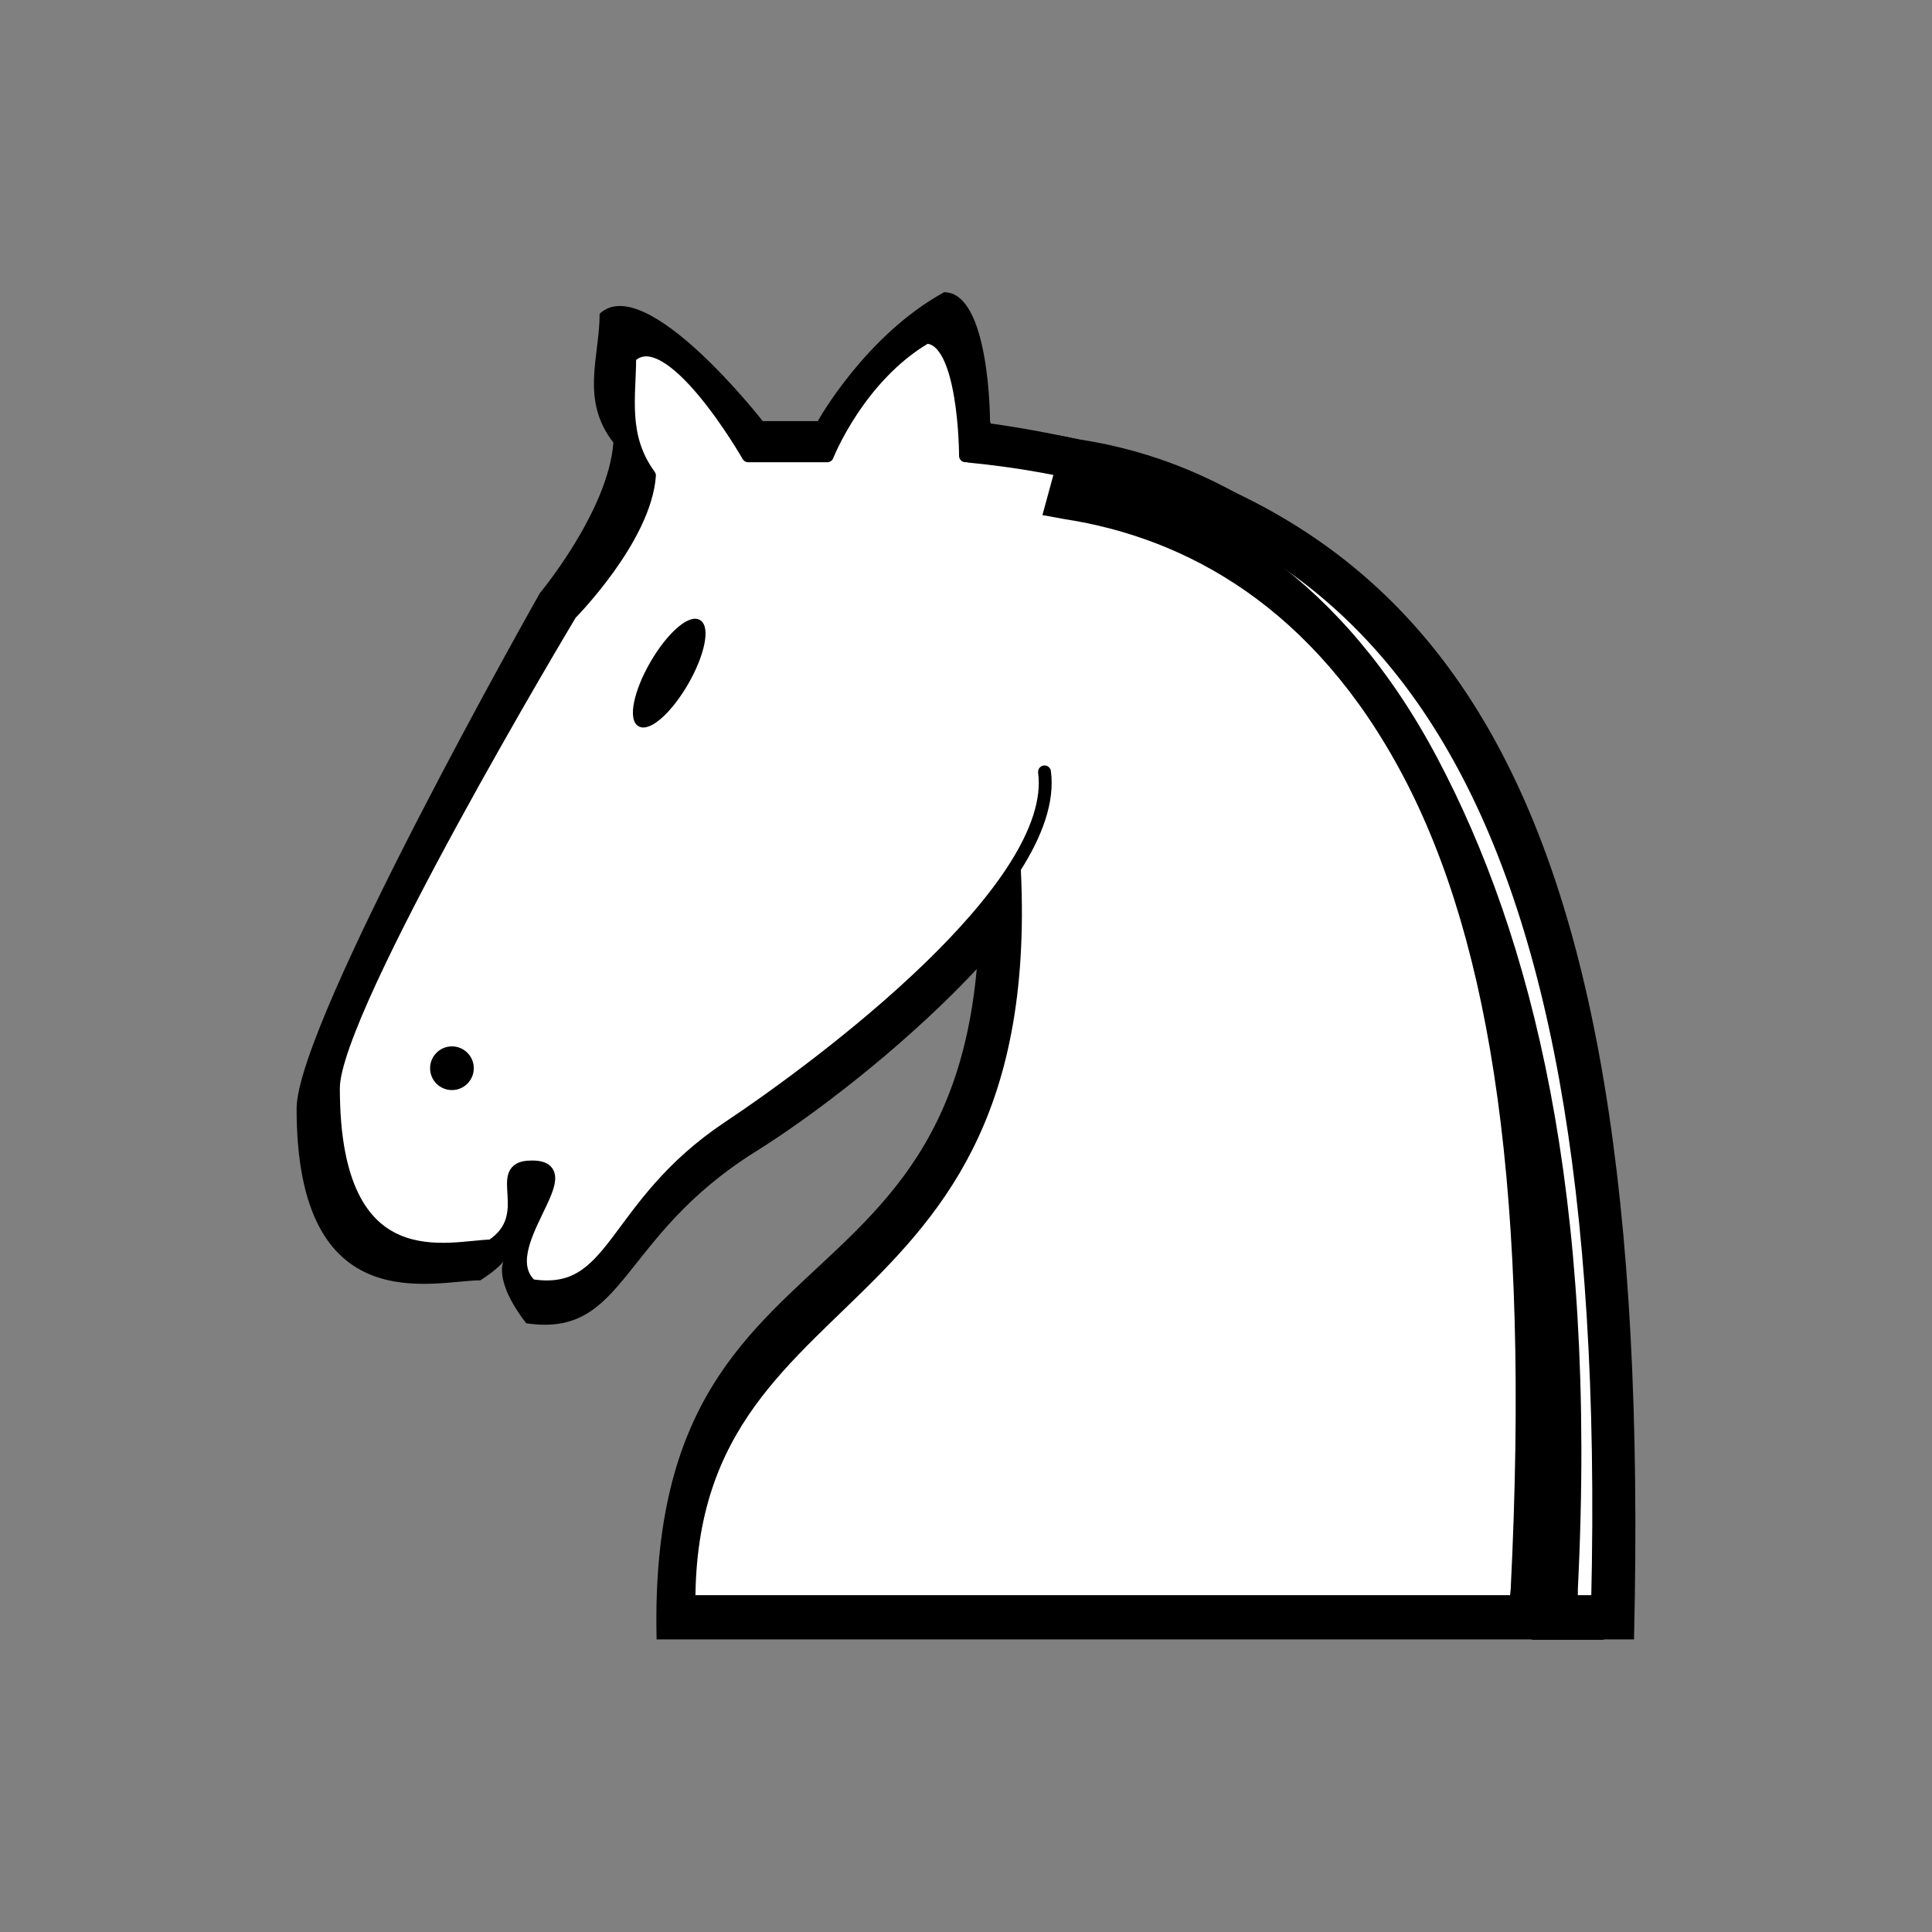 <?xml version="1.0" encoding="UTF-8" standalone="no"?>
<!-- Created with Inkscape (http://www.inkscape.org/) -->

<svg
   xmlns:dc="http://purl.org/dc/elements/1.1/"
   xmlns:cc="http://creativecommons.org/ns#"
   xmlns:rdf="http://www.w3.org/1999/02/22-rdf-syntax-ns#"
   xmlns:svg="http://www.w3.org/2000/svg"
   xmlns="http://www.w3.org/2000/svg"
   xmlns:sodipodi="http://sodipodi.sourceforge.net/DTD/sodipodi-0.dtd"
   xmlns:inkscape="http://www.inkscape.org/namespaces/inkscape"
   width="150"
   height="150"
   id="svg3501"
   version="1.1"
   inkscape:version="0.48.3.1 r9886"
   sodipodi:docname="whiteKnight.svg"
   inkscape:export-filename="/home/adriano/Desktop/Images/png/whiteRook.png"
   inkscape:export-xdpi="90"
   inkscape:export-ydpi="90">
  <rect width="100%" height="100%" fill="#808080" stroke="none"/>
  <defs
     id="defs3503" />
  <sodipodi:namedview
     id="base"
     pagecolor="#ffffff"
     bordercolor="#666666"
     borderopacity="1.0"
     inkscape:pageopacity="0.0"
     inkscape:pageshadow="2"
     inkscape:zoom="1.4"
     inkscape:cx="-8.3688419"
     inkscape:cy="78.599051"
     inkscape:document-units="px"
     inkscape:current-layer="layer1"
     showgrid="false"
     inkscape:window-width="927"
     inkscape:window-height="1028"
     inkscape:window-x="993"
     inkscape:window-y="24"
     inkscape:window-maximized="0" />
  <g
     inkscape:label="Layer 1"
     inkscape:groupmode="layer"
     id="layer1"
     transform="translate(0,-902.362)">
    <g
       id="g60673"
       transform="translate(-321.99,-901.436)">
      <path
         inkscape:connector-curvature="0"
         id="path60675"
         d="m 395.847,1836.291 c 37.531,4.162 54.642,26.149 53.007,94.792 h -75.885 c -0.894,-36.918 30.719,-21.425 24.182,-68.821" />
      <path
         inkscape:connector-curvature="0"
         id="path60677"
         d="m 405.986,1863.176 c 1.37,9.71 -16.586,24.578 -25.312,30.02 -10.696,6.671 -10.052,14.485 -17.828,13.342 -4.118,-5.333 0.435,-5.904 -3.565,-3.335 -3.565,0 -14.273,3.335 -14.262,-13.342 0,-6.671 18.894,-40.026 18.894,-40.026 0,0 5.295,-6.345 5.702,-11.674 -2.589,-3.317 -1.068,-6.671 -1.068,-10.006 3.565,-3.336 12.661,8.339 12.661,8.339 h 4.274 c 0,0 3.681,-6.645 9.807,-10.007 3.565,0 3.565,10.007 3.565,10.007" />
      <path
         style="fill:#f2f2f2"
         inkscape:connector-curvature="0"
         id="path60679"
         d="m 354.994,1886.955 c 0,0.902 -0.732,1.634 -1.635,1.634 -0.903,0 -1.634,-0.732 -1.634,-1.634 0,-0.903 0.731,-1.634 1.634,-1.634 0.903,0 1.635,0.731 1.635,1.634 z" />
      <path
         style="fill:#f2f2f2"
         inkscape:connector-curvature="0"
         id="path60681"
         d="m 372.75,1855.085 c -1.354,2.345 -3.084,3.88 -3.866,3.429 -0.781,-0.452 -0.317,-2.718 1.036,-5.063 1.353,-2.345 3.085,-3.88 3.866,-3.429 0.782,0.452 0.318,2.719 -1.036,5.063 z" />
      <path
         inkscape:connector-curvature="0"
         id="path60683"
         d="m 404.181,1837.598 -0.98,3.596 1.798,0.327 c 10.137,1.56 20.667,7.303 28.025,21.226 7.358,13.923 9.551,35.835 7.926,68.335 l -0.163,0.027 h 5.72 v -0.027 c 1.643,-32.873 -2.865,-55.088 -10.622,-69.766 -7.758,-14.678 -18.921,-21.682 -30.028,-23.391 l -1.676,-0.327 z" />
      <path
         style="fill:#ffffff;stroke:#000000;stroke-linecap:round"
         inkscape:connector-curvature="0"
         id="path60685"
         d="m 396.952,1839.188 c 32.206,3.068 50.609,24.541 49.076,88.959 h -70.547 c 0,-27.608 30.673,-19.939 24.538,-64.419" />
      <path
         style="fill:#ffffff;stroke:#000000;stroke-linecap:round;stroke-linejoin:round"
         inkscape:connector-curvature="0"
         id="path60687"
         d="m 403.086,1863.728 c 1.18,8.931 -17.032,22.604 -24.538,27.608 -9.201,6.135 -8.646,13.322 -15.336,12.271 -3.195,-2.896 4.335,-9.318 0,-9.203 -3.067,0 0.574,3.778 -3.067,6.135 -3.067,0 -12.278,3.068 -12.269,-12.27 0,-6.135 18.403,-36.811 18.403,-36.811 0,0 5.784,-5.835 6.135,-10.737 -2.228,-3.05 -1.534,-6.135 -1.534,-9.203 3.067,-3.067 9.202,7.669 9.202,7.669 h 6.134 c 0,0 2.398,-6.11 7.669,-9.203 3.066,0 3.066,9.203 3.066,9.203" />
      <path
         style="stroke:#000000;stroke-width:0.326;stroke-linecap:round;stroke-linejoin:round"
         inkscape:connector-curvature="0"
         id="path60689"
         d="m 358.612,1886.735 c 0,0.847 -0.687,1.534 -1.534,1.534 -0.847,0 -1.533,-0.687 -1.533,-1.534 0,-0.847 0.687,-1.534 1.533,-1.534 0.847,0 1.534,0.687 1.534,1.534 z" />
      <path
         style="stroke:#000000;stroke-width:0.326;stroke-linecap:round;stroke-linejoin:round"
         inkscape:connector-curvature="0"
         id="path60691"
         d="m 375.276,1856.826 c -1.271,2.201 -2.895,3.642 -3.629,3.218 -0.733,-0.423 -0.298,-2.551 0.973,-4.751 1.271,-2.2 2.896,-3.642 3.629,-3.218 0.733,0.423 0.297,2.55 -0.973,4.751 z" />
      <path
         inkscape:connector-curvature="0"
         id="path60693"
         d="m 403.845,1840.415 -0.921,3.375 1.688,0.307 c 9.513,1.464 19.396,6.854 26.302,19.92 6.905,13.066 9.891,32.666 8.366,63.167 l -0.153,1.534 h 5.367 v -1.534 c 1.543,-30.85 -3.616,-50.734 -10.896,-64.509 -7.28,-13.774 -17.756,-20.348 -28.181,-21.952 l -1.572,-0.308 z" />
    </g>
  </g>
</svg>
